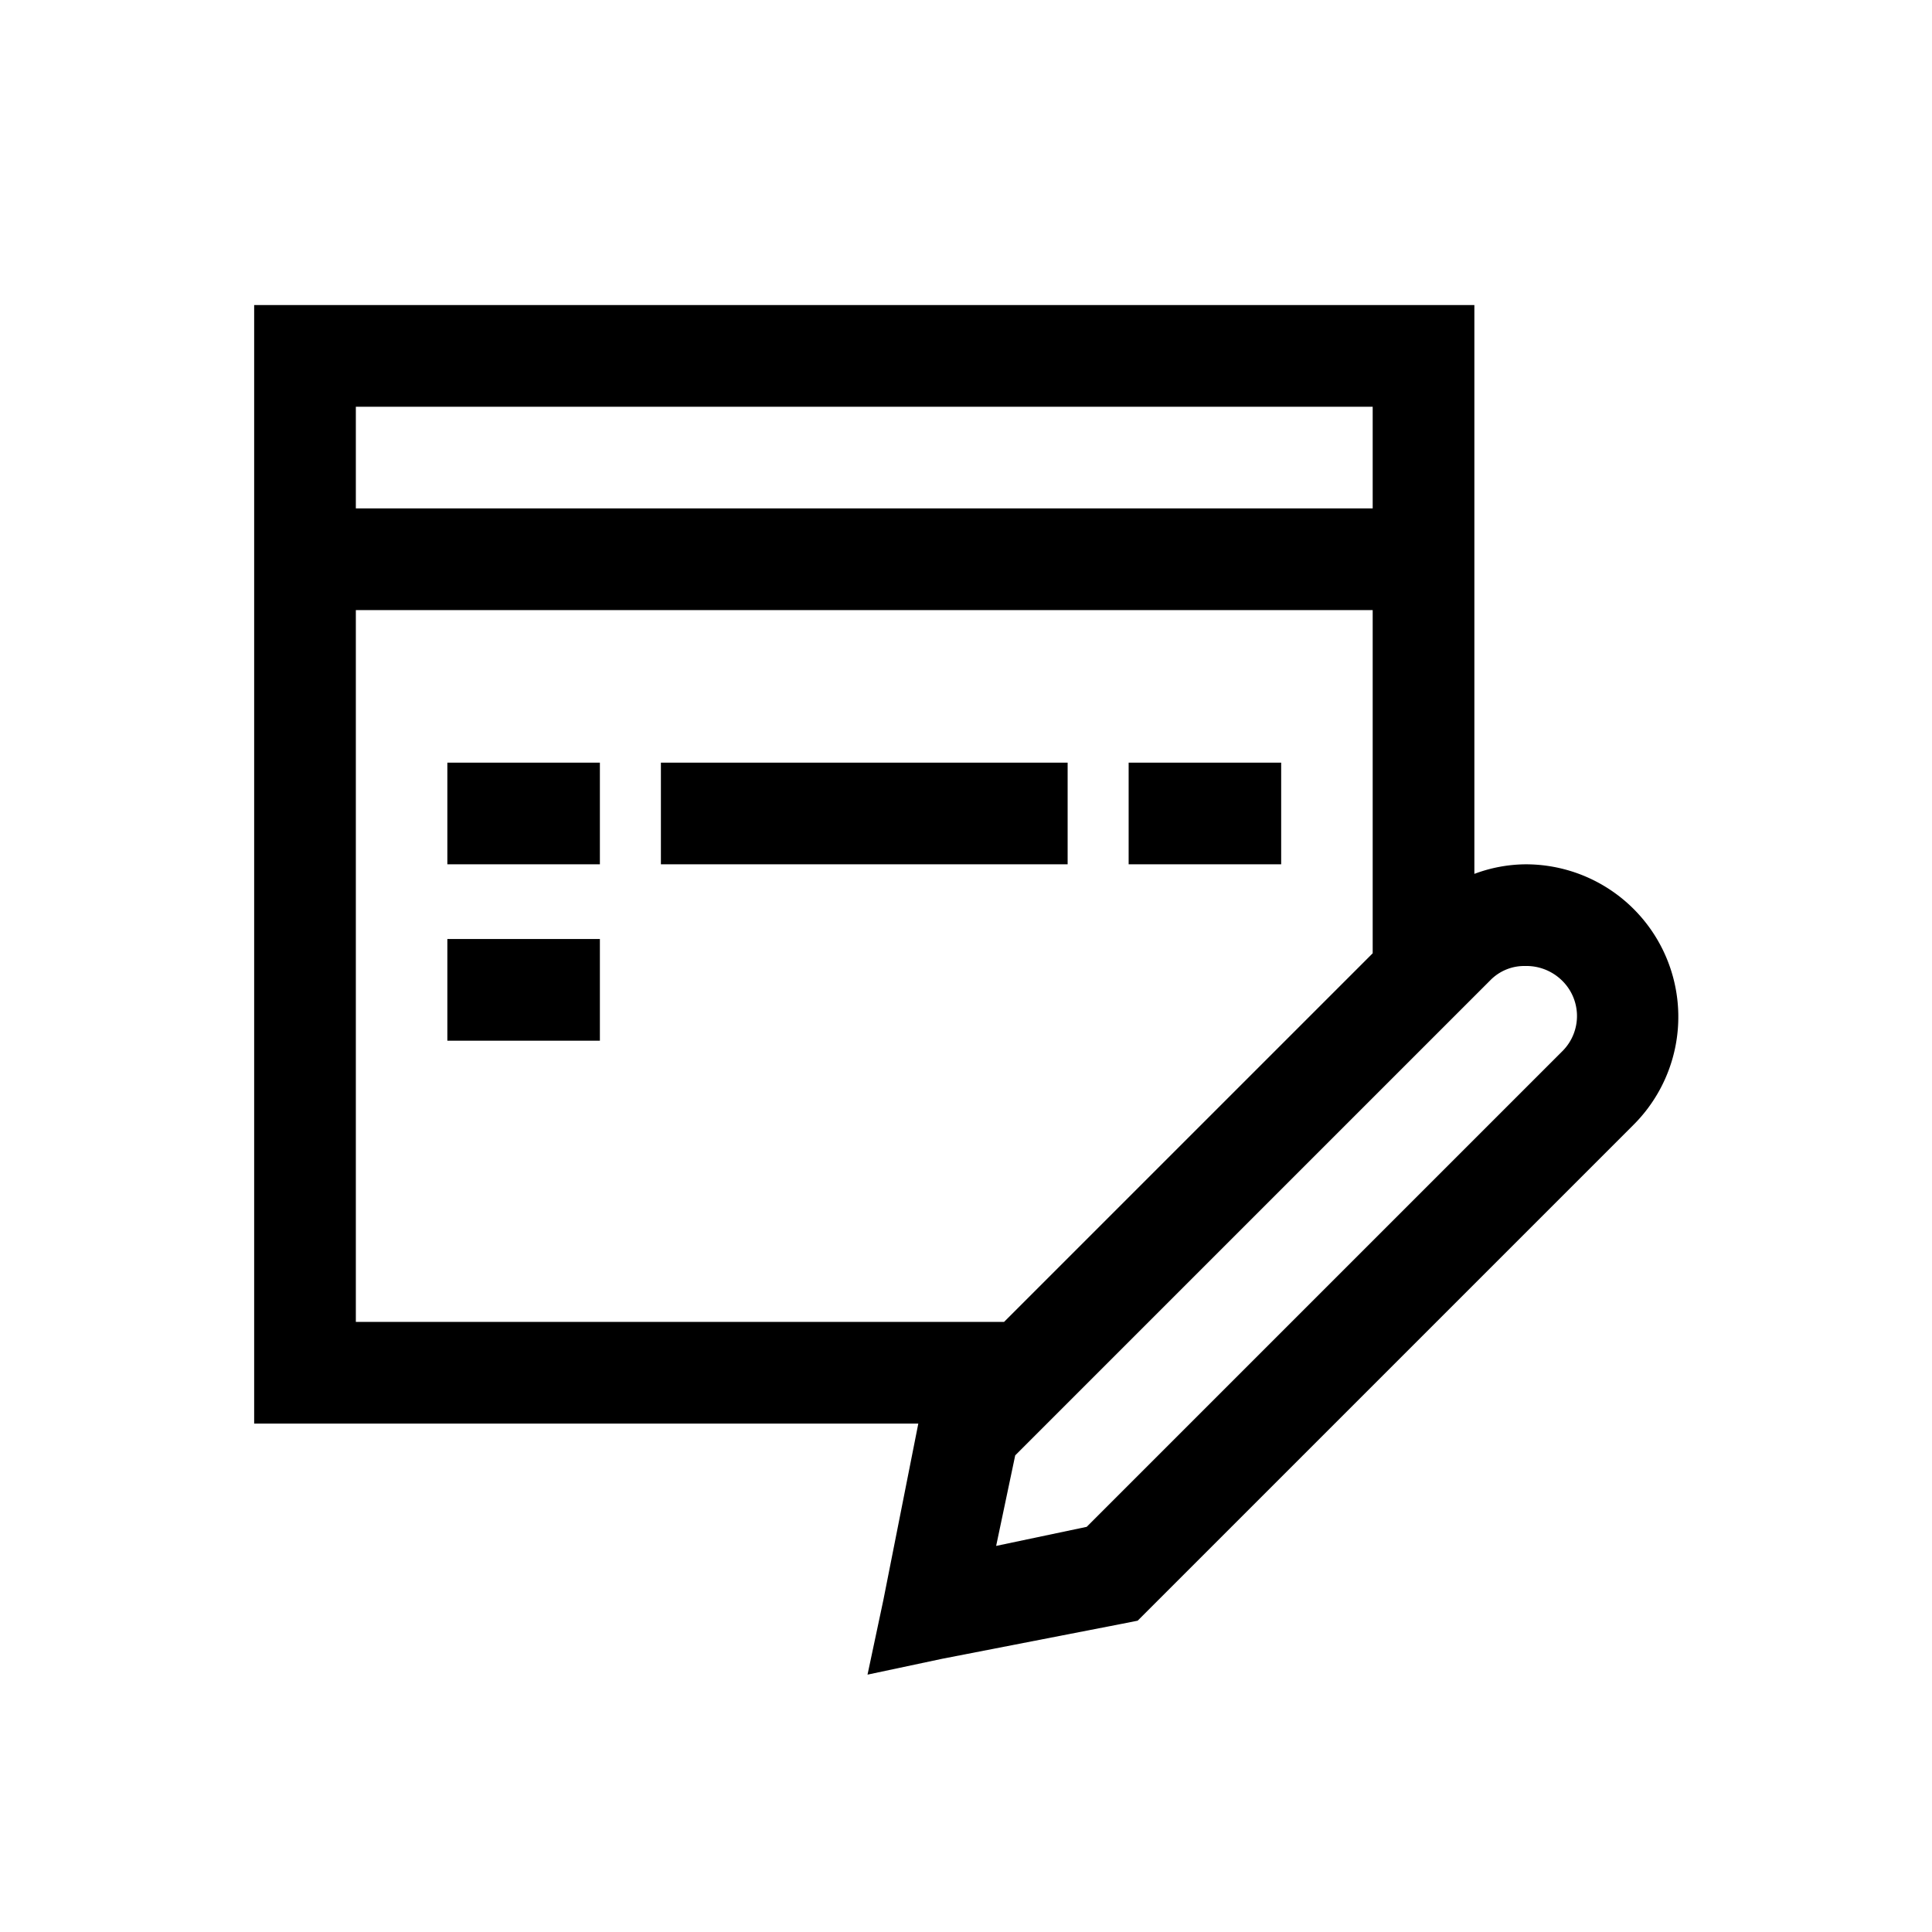 <svg xmlns="http://www.w3.org/2000/svg" width="38" height="38" viewBox="0 0 38 38"><path d="M713.7,662.057v2h3v-2Zm0,3.469v2h3v-2Zm13.4-3.469v2h3v-2Zm-9.2,0v2h8v-2Zm-8-9v22h13.063l-.687,3.469-.312,1.469,1.469-.312,3.531-.687.313-.062,9.75-9.75a3,3,0,0,0-2.127-5.127,2.926,2.926,0,0,0-1,.188V653.057Zm2,2h20v2h-20Zm0,4h20v6.75l-7.25,7.25H711.9Zm23,7a1,1,0,0,1,.719.281.975.975,0,0,1,.025,1.381l-.025.025-9.344,9.344-1.781.375.375-1.781,9.344-9.344A.934.934,0,0,1,734.9,666.057Z" transform="translate(-704.901 -647.057)"/></svg>